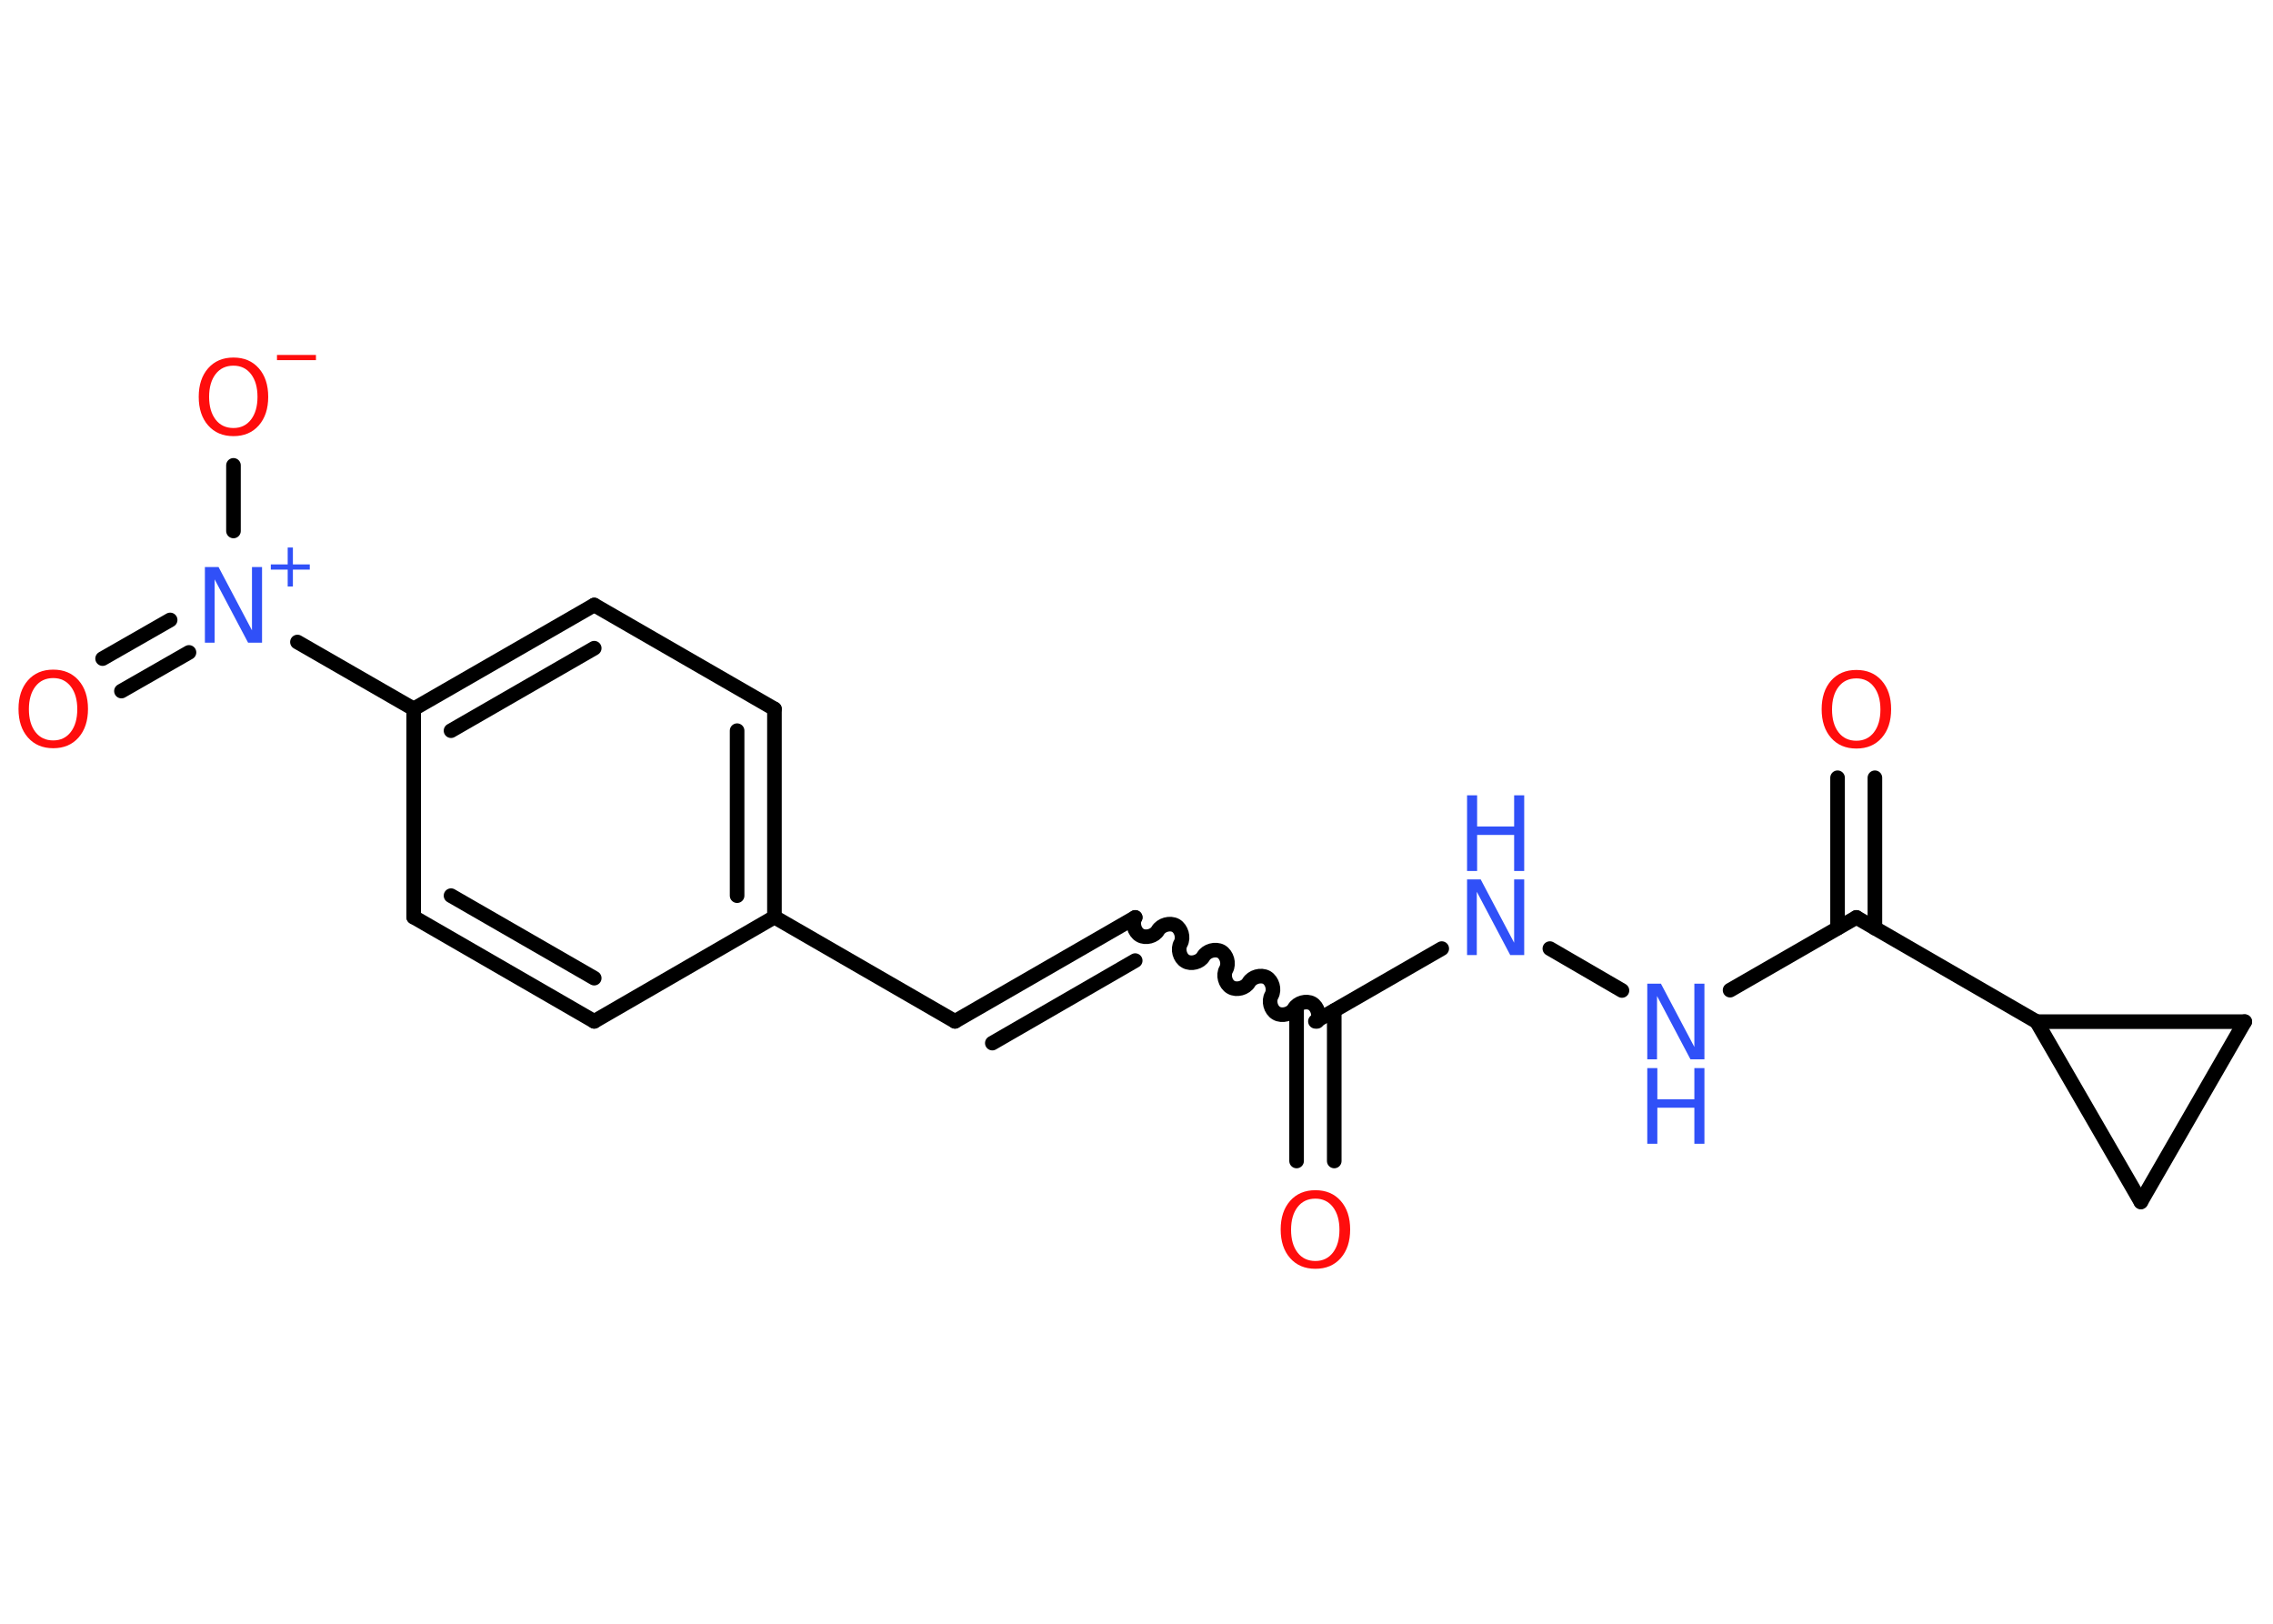 <?xml version='1.0' encoding='UTF-8'?>
<!DOCTYPE svg PUBLIC "-//W3C//DTD SVG 1.1//EN" "http://www.w3.org/Graphics/SVG/1.1/DTD/svg11.dtd">
<svg version='1.2' xmlns='http://www.w3.org/2000/svg' xmlns:xlink='http://www.w3.org/1999/xlink' width='70.0mm' height='50.0mm' viewBox='0 0 70.0 50.0'>
  <desc>Generated by the Chemistry Development Kit (http://github.com/cdk)</desc>
  <g stroke-linecap='round' stroke-linejoin='round' stroke='#000000' stroke-width='.45' fill='#3050F8'>
    <rect x='.0' y='.0' width='70.0' height='50.0' fill='#FFFFFF' stroke='none'/>
    <g id='mol1' class='mol'>
      <g id='mol1bnd1' class='bond'>
        <line x1='39.93' y1='35.75' x2='39.93' y2='31.12'/>
        <line x1='41.09' y1='35.75' x2='41.09' y2='31.12'/>
      </g>
      <path id='mol1bnd2' class='bond' d='M34.96 28.25c-.1 .17 -.03 .45 .15 .55c.17 .1 .45 .03 .55 -.15c.1 -.17 .37 -.25 .55 -.15c.17 .1 .25 .37 .15 .55c-.1 .17 -.03 .45 .15 .55c.17 .1 .45 .03 .55 -.15c.1 -.17 .37 -.25 .55 -.15c.17 .1 .25 .37 .15 .55c-.1 .17 -.03 .45 .15 .55c.17 .1 .45 .03 .55 -.15c.1 -.17 .37 -.25 .55 -.15c.17 .1 .25 .37 .15 .55c-.1 .17 -.03 .45 .15 .55c.17 .1 .45 .03 .55 -.15c.1 -.17 .37 -.25 .55 -.15c.17 .1 .25 .37 .15 .55' fill='none' stroke='#000000' stroke-width='.45'/>
      <g id='mol1bnd3' class='bond'>
        <line x1='34.96' y1='28.25' x2='29.41' y2='31.45'/>
        <line x1='34.96' y1='29.58' x2='30.56' y2='32.12'/>
      </g>
      <line id='mol1bnd4' class='bond' x1='29.41' y1='31.45' x2='23.85' y2='28.24'/>
      <g id='mol1bnd5' class='bond'>
        <line x1='23.85' y1='28.24' x2='23.85' y2='21.83'/>
        <line x1='22.7' y1='27.58' x2='22.7' y2='22.5'/>
      </g>
      <line id='mol1bnd6' class='bond' x1='23.85' y1='21.83' x2='18.3' y2='18.63'/>
      <g id='mol1bnd7' class='bond'>
        <line x1='18.3' y1='18.63' x2='12.74' y2='21.83'/>
        <line x1='18.3' y1='19.96' x2='13.89' y2='22.5'/>
      </g>
      <line id='mol1bnd8' class='bond' x1='12.74' y1='21.83' x2='9.16' y2='19.77'/>
      <g id='mol1bnd9' class='bond'>
        <line x1='5.82' y1='20.09' x2='3.74' y2='21.28'/>
        <line x1='5.24' y1='19.09' x2='3.16' y2='20.28'/>
      </g>
      <line id='mol1bnd10' class='bond' x1='7.19' y1='16.35' x2='7.19' y2='14.33'/>
      <line id='mol1bnd11' class='bond' x1='12.74' y1='21.83' x2='12.74' y2='28.24'/>
      <g id='mol1bnd12' class='bond'>
        <line x1='12.74' y1='28.24' x2='18.3' y2='31.45'/>
        <line x1='13.89' y1='27.58' x2='18.3' y2='30.12'/>
      </g>
      <line id='mol1bnd13' class='bond' x1='23.85' y1='28.24' x2='18.3' y2='31.45'/>
      <line id='mol1bnd14' class='bond' x1='40.51' y1='31.45' x2='44.4' y2='29.21'/>
      <line id='mol1bnd15' class='bond' x1='47.73' y1='29.21' x2='49.95' y2='30.5'/>
      <line id='mol1bnd16' class='bond' x1='53.28' y1='30.49' x2='57.17' y2='28.25'/>
      <g id='mol1bnd17' class='bond'>
        <line x1='56.59' y1='28.58' x2='56.59' y2='23.95'/>
        <line x1='57.74' y1='28.58' x2='57.74' y2='23.95'/>
      </g>
      <line id='mol1bnd18' class='bond' x1='57.17' y1='28.25' x2='62.72' y2='31.46'/>
      <line id='mol1bnd19' class='bond' x1='62.72' y1='31.46' x2='69.13' y2='31.46'/>
      <line id='mol1bnd20' class='bond' x1='69.13' y1='31.46' x2='65.93' y2='37.01'/>
      <line id='mol1bnd21' class='bond' x1='62.72' y1='31.46' x2='65.93' y2='37.01'/>
      <path id='mol1atm1' class='atom' d='M40.51 36.91q-.35 .0 -.55 .26q-.2 .26 -.2 .7q.0 .44 .2 .7q.2 .26 .55 .26q.34 .0 .54 -.26q.2 -.26 .2 -.7q.0 -.44 -.2 -.7q-.2 -.26 -.54 -.26zM40.51 36.65q.49 .0 .78 .33q.29 .33 .29 .88q.0 .55 -.29 .88q-.29 .33 -.78 .33q-.49 .0 -.78 -.33q-.29 -.33 -.29 -.88q.0 -.55 .29 -.88q.29 -.33 .78 -.33z' stroke='none' fill='#FF0D0D'/>
      <g id='mol1atm9' class='atom'>
        <path d='M6.31 17.46h.42l1.03 1.95v-1.95h.31v2.33h-.43l-1.03 -1.95v1.95h-.3v-2.33z' stroke='none'/>
        <path d='M9.02 16.86v.52h.52v.16h-.52v.52h-.16v-.52h-.52v-.16h.52v-.52h.16z' stroke='none'/>
      </g>
      <path id='mol1atm10' class='atom' d='M1.64 20.88q-.35 .0 -.55 .26q-.2 .26 -.2 .7q.0 .44 .2 .7q.2 .26 .55 .26q.34 .0 .54 -.26q.2 -.26 .2 -.7q.0 -.44 -.2 -.7q-.2 -.26 -.54 -.26zM1.64 20.62q.49 .0 .78 .33q.29 .33 .29 .88q.0 .55 -.29 .88q-.29 .33 -.78 .33q-.49 .0 -.78 -.33q-.29 -.33 -.29 -.88q.0 -.55 .29 -.88q.29 -.33 .78 -.33z' stroke='none' fill='#FF0D0D'/>
      <g id='mol1atm11' class='atom'>
        <path d='M7.19 11.26q-.35 .0 -.55 .26q-.2 .26 -.2 .7q.0 .44 .2 .7q.2 .26 .55 .26q.34 .0 .54 -.26q.2 -.26 .2 -.7q.0 -.44 -.2 -.7q-.2 -.26 -.54 -.26zM7.19 11.01q.49 .0 .78 .33q.29 .33 .29 .88q.0 .55 -.29 .88q-.29 .33 -.78 .33q-.49 .0 -.78 -.33q-.29 -.33 -.29 -.88q.0 -.55 .29 -.88q.29 -.33 .78 -.33z' stroke='none' fill='#FF0D0D'/>
        <path d='M8.53 10.93h1.2v.16h-1.2v-.16z' stroke='none' fill='#FF0D0D'/>
      </g>
      <g id='mol1atm14' class='atom'>
        <path d='M45.18 27.08h.42l1.03 1.95v-1.95h.31v2.33h-.43l-1.03 -1.95v1.95h-.3v-2.33z' stroke='none'/>
        <path d='M45.18 24.49h.31v.96h1.14v-.96h.31v2.33h-.31v-1.11h-1.14v1.11h-.31v-2.33z' stroke='none'/>
      </g>
      <g id='mol1atm15' class='atom'>
        <path d='M50.73 30.29h.42l1.03 1.95v-1.95h.31v2.33h-.43l-1.03 -1.95v1.95h-.3v-2.33z' stroke='none'/>
        <path d='M50.73 32.89h.31v.96h1.14v-.96h.31v2.33h-.31v-1.11h-1.14v1.11h-.31v-2.33z' stroke='none'/>
      </g>
      <path id='mol1atm17' class='atom' d='M57.17 20.89q-.35 .0 -.55 .26q-.2 .26 -.2 .7q.0 .44 .2 .7q.2 .26 .55 .26q.34 .0 .54 -.26q.2 -.26 .2 -.7q.0 -.44 -.2 -.7q-.2 -.26 -.54 -.26zM57.17 20.63q.49 .0 .78 .33q.29 .33 .29 .88q.0 .55 -.29 .88q-.29 .33 -.78 .33q-.49 .0 -.78 -.33q-.29 -.33 -.29 -.88q.0 -.55 .29 -.88q.29 -.33 .78 -.33z' stroke='none' fill='#FF0D0D'/>
    </g>
  </g>
</svg>
